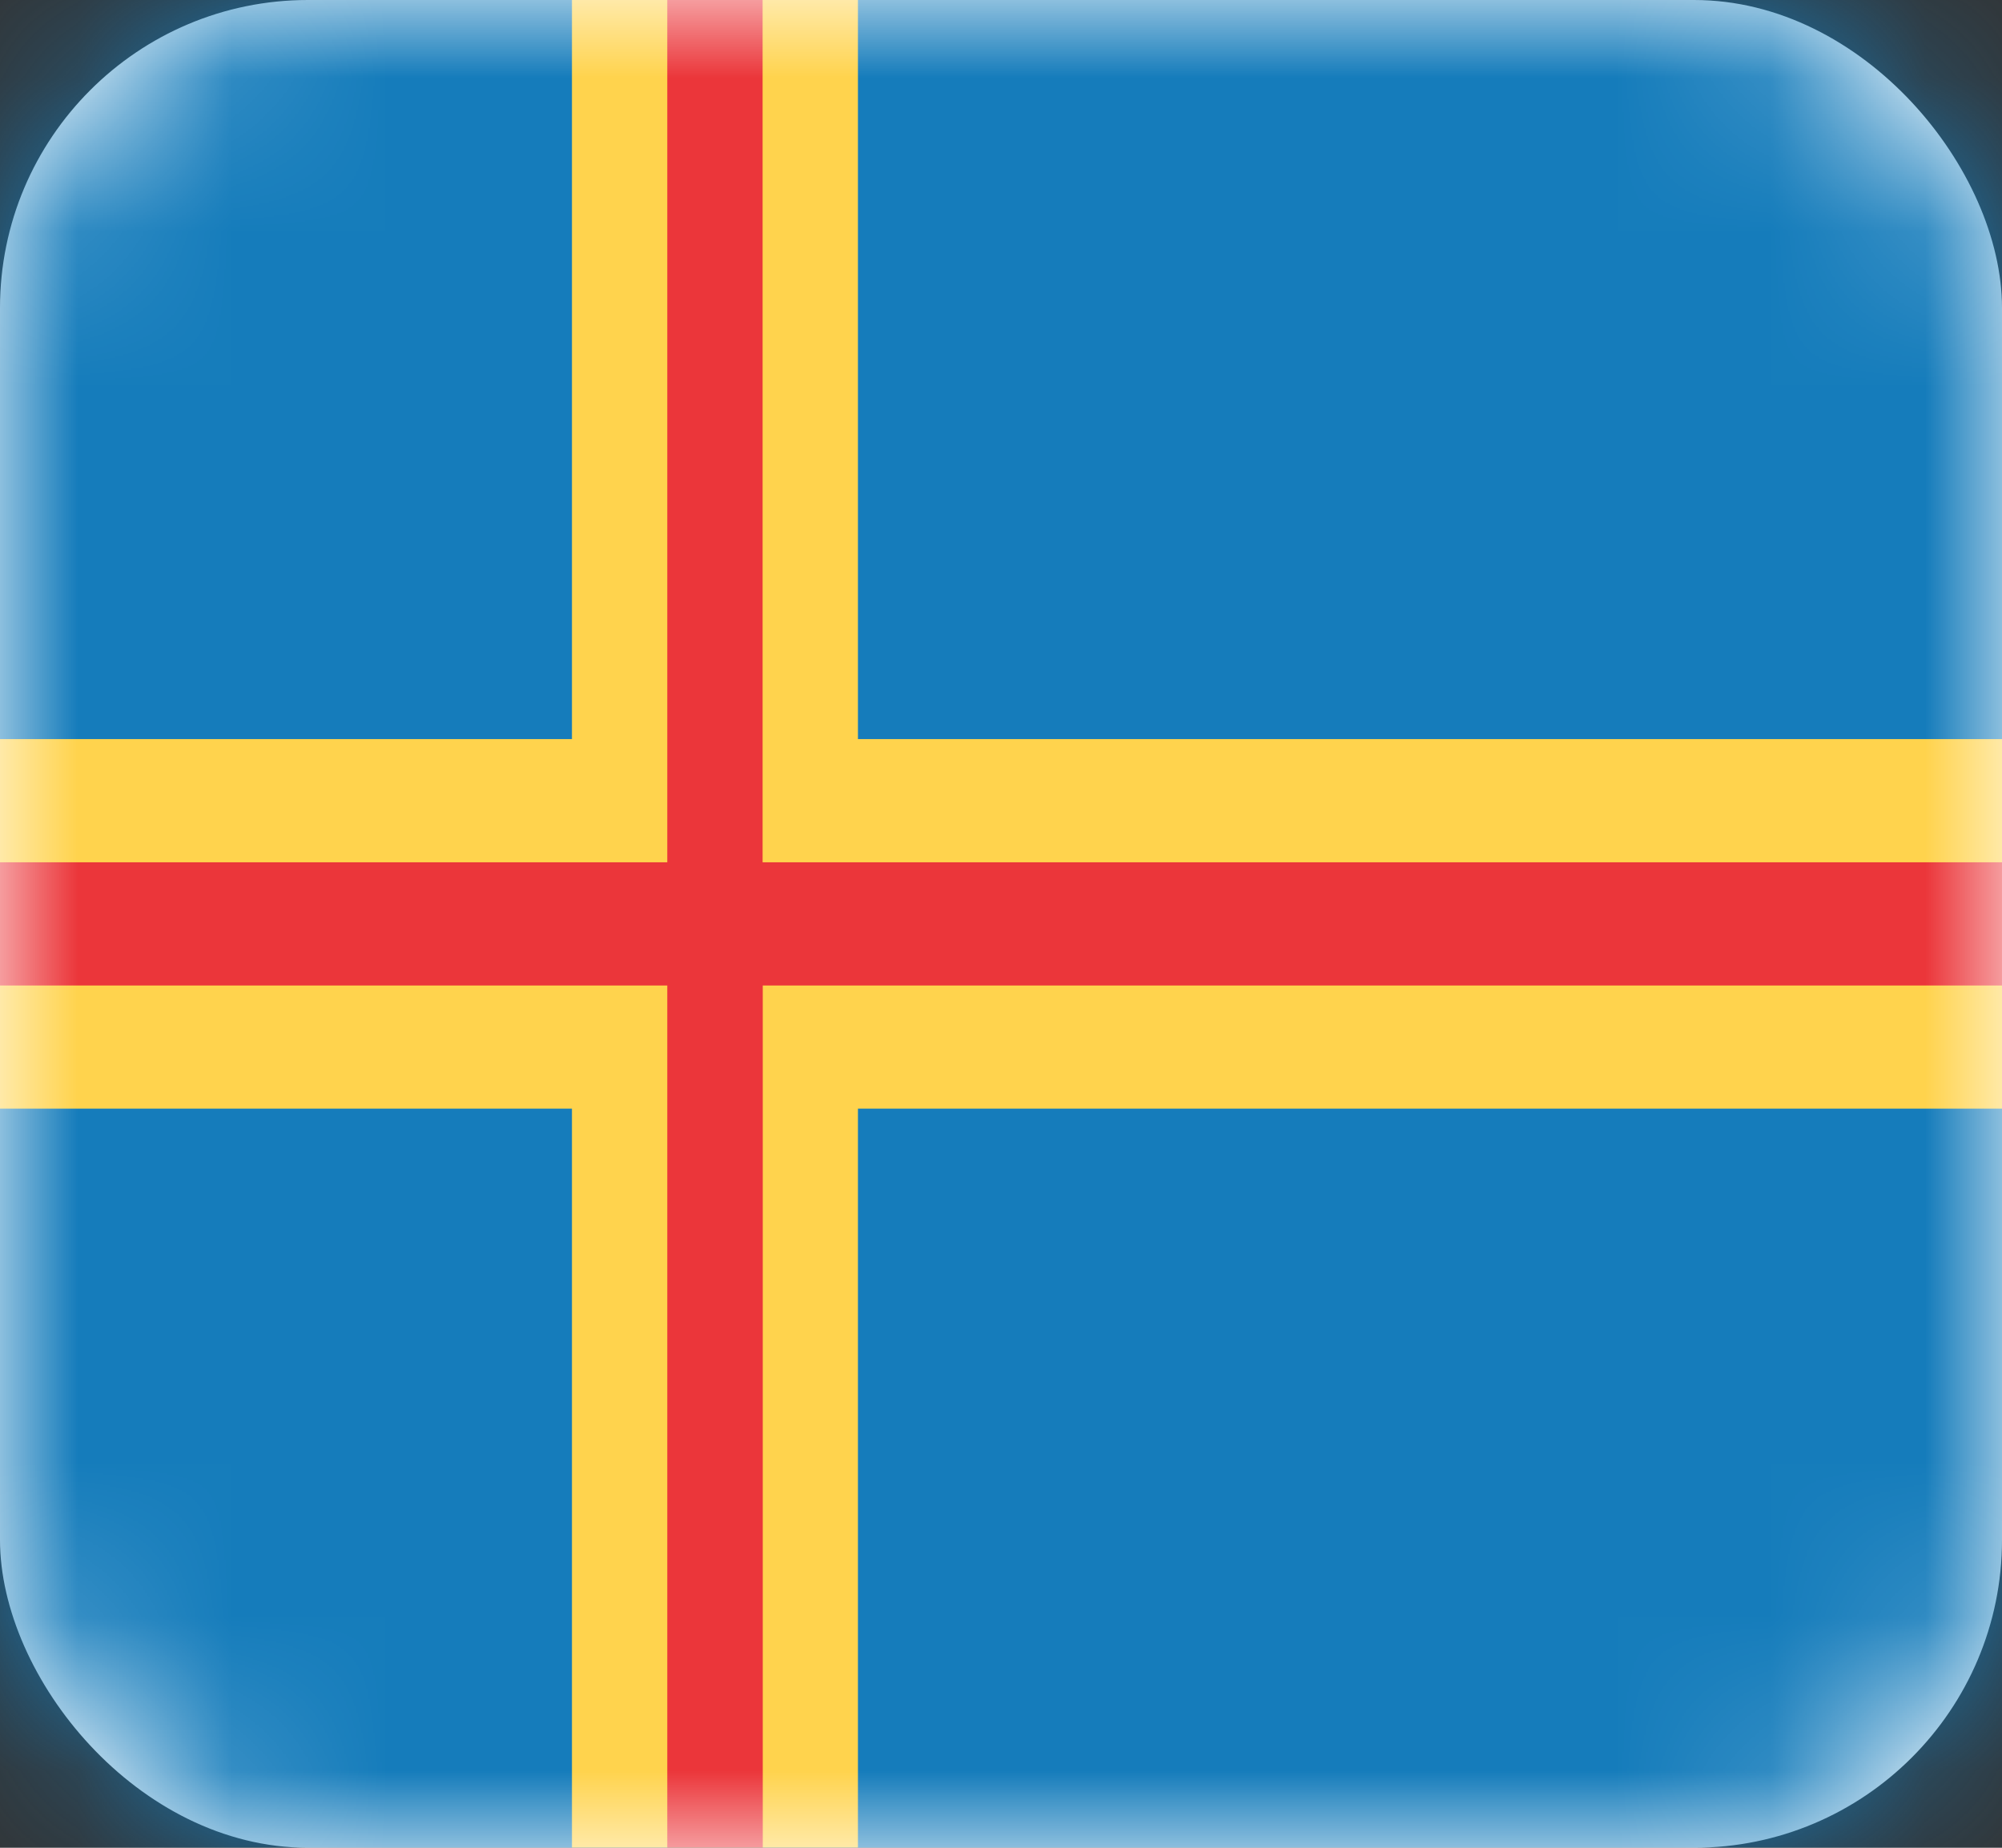 <svg width="13" height="12" fill="none" xmlns="http://www.w3.org/2000/svg"><rect width="100%" height="100%" fill="#333333" stroke="none"/><rect width="13" height="12" rx="2" fill="#fff"/><mask id="a" maskUnits="userSpaceOnUse" x="0" y="0" width="13" height="12"><rect width="13" height="12" rx="2" fill="#fff"/></mask><g mask="url(#a)"><path fill="#157CBB" d="M0 0h13v12H0z"/><path fill-rule="evenodd" clip-rule="evenodd" d="M0 7.2h3.714V12h1.857V7.2H13V4.8H5.571V0H3.714v4.8H0v2.4z" fill="#FFD34D"/><path fill-rule="evenodd" clip-rule="evenodd" d="M0 6.4h4.333V12h.62V6.4H13v-.8H4.952V0h-.619v5.6H0v.8z" fill="#EB363A"/></g></svg>